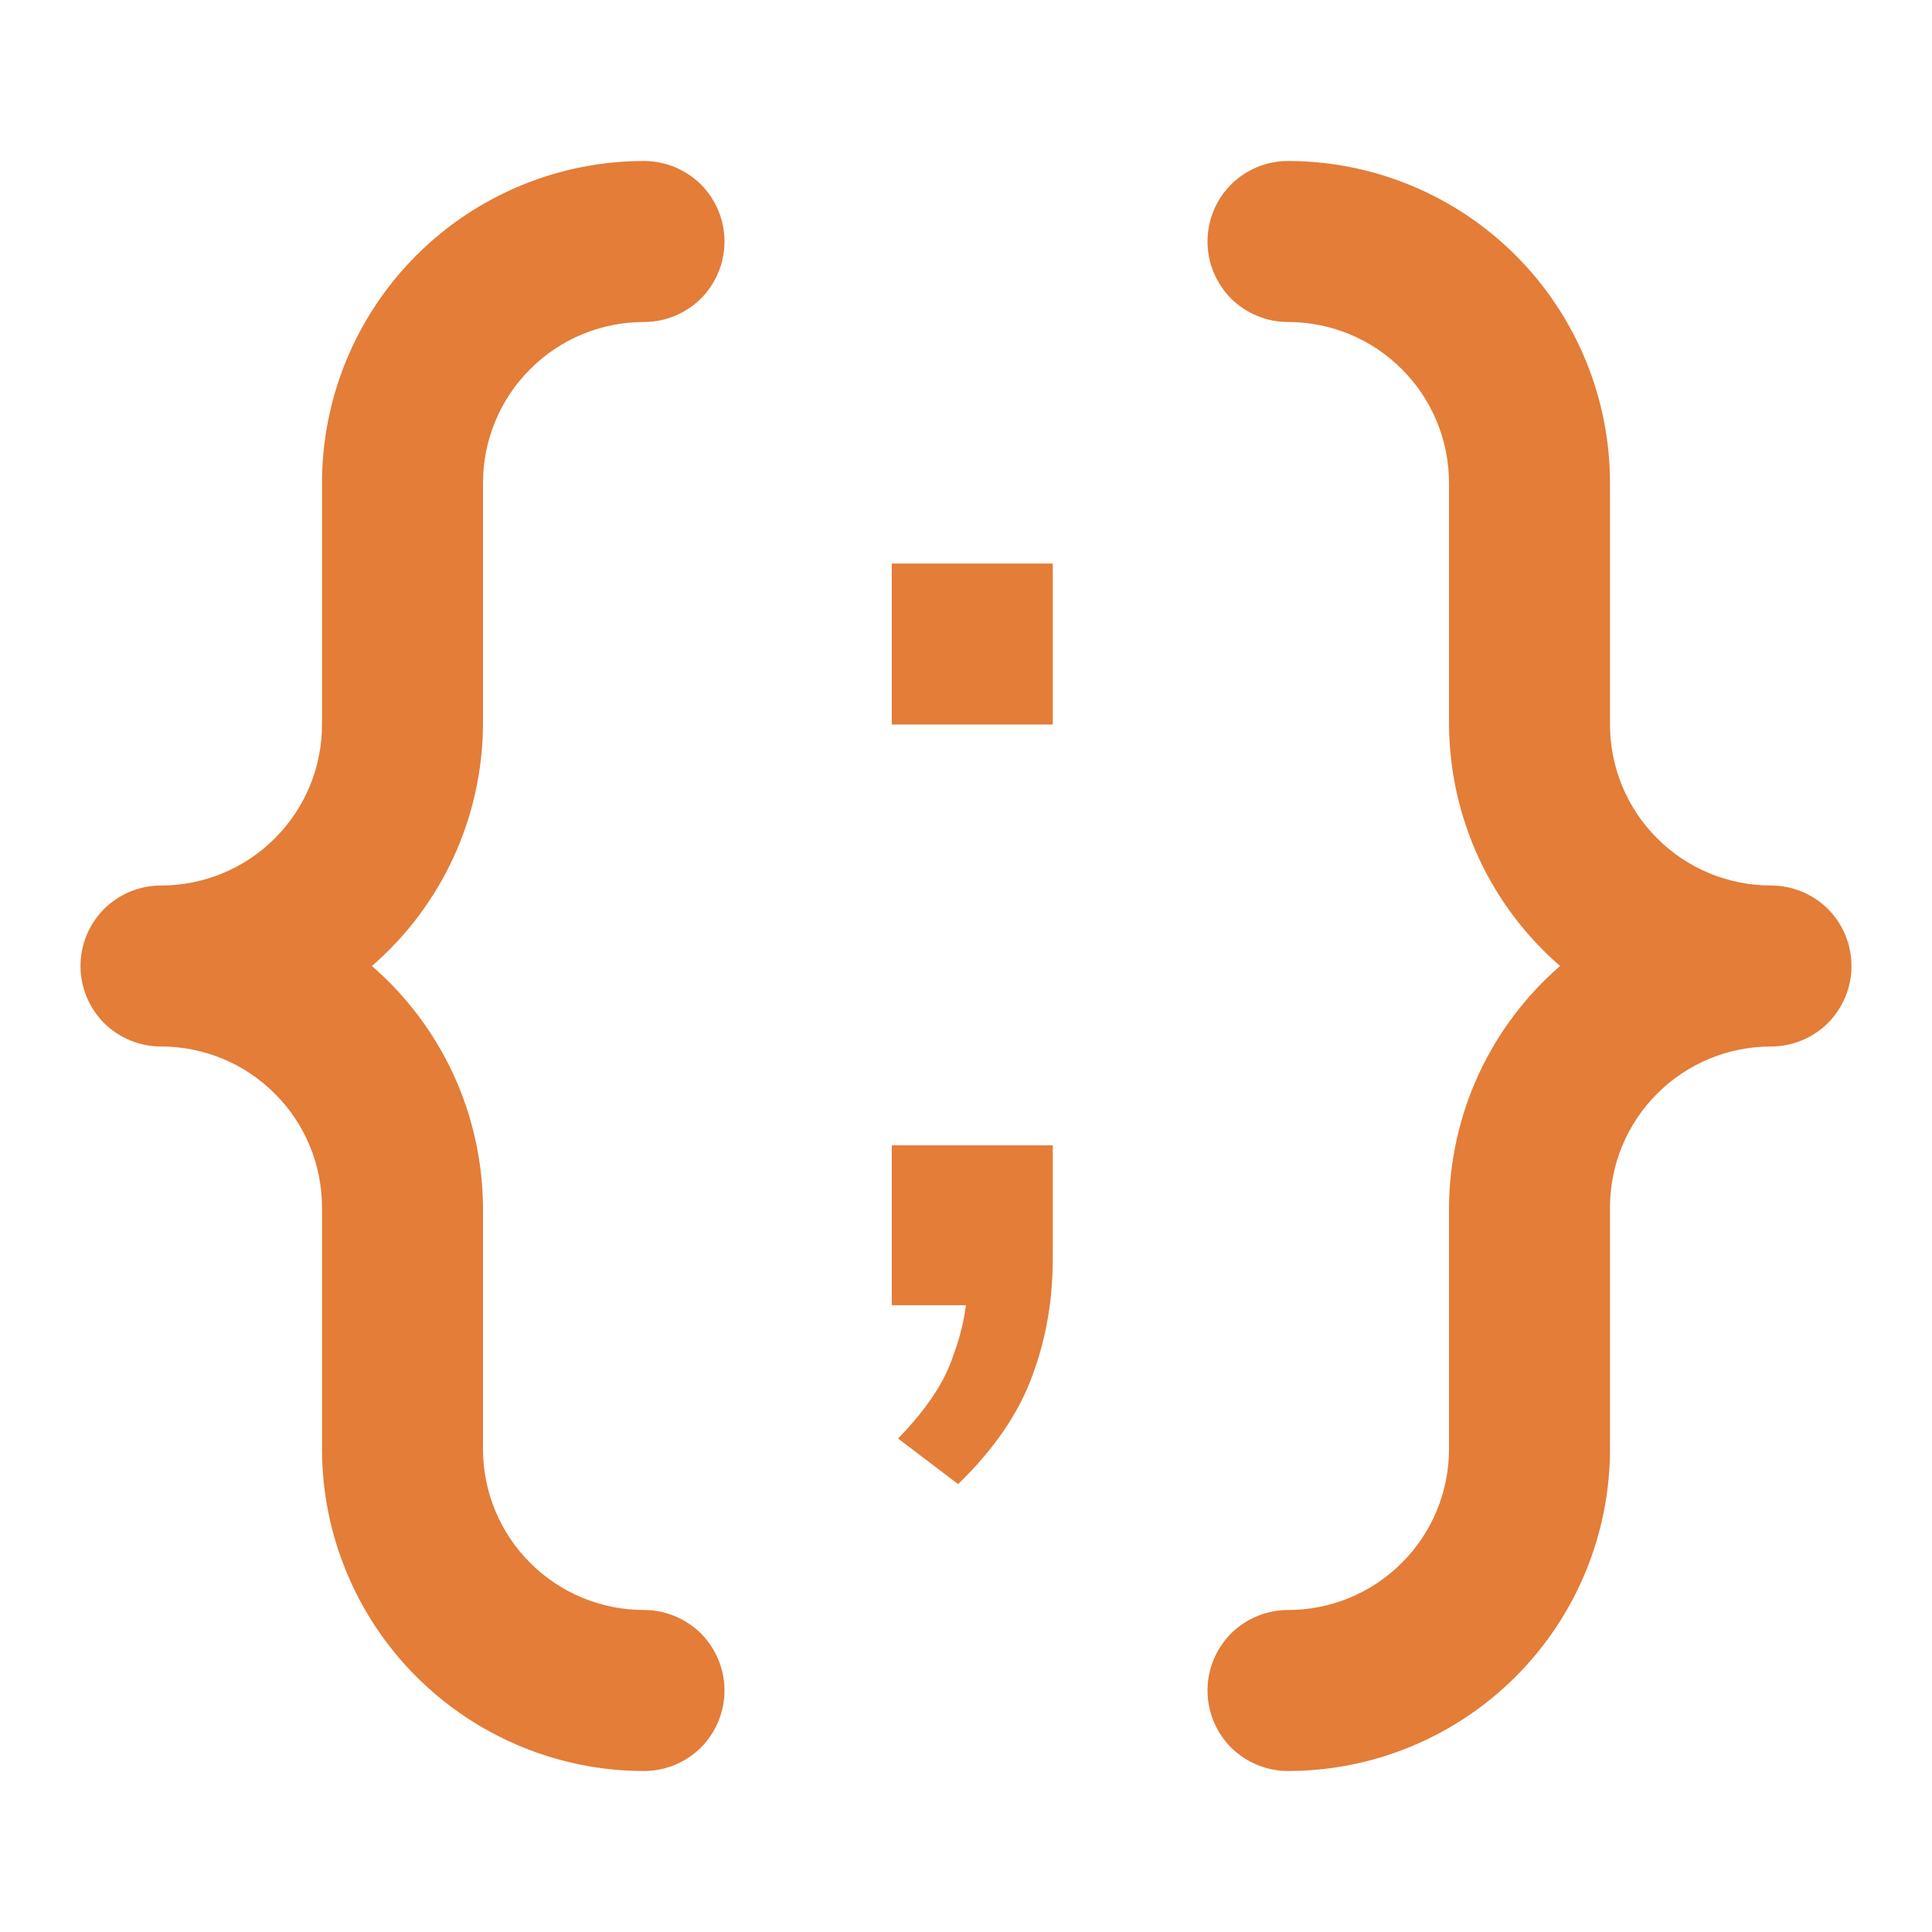 <svg width="12" height="12" viewBox="0 0 12 12" fill="none" xmlns="http://www.w3.org/2000/svg">
<path d="M3 3C3 2.735 3.105 2.48 3.293 2.293C3.48 2.105 3.735 2 4 2C4.133 2 4.26 1.947 4.354 1.854C4.447 1.76 4.5 1.633 4.5 1.5C4.5 1.367 4.447 1.24 4.354 1.146C4.26 1.053 4.133 1 4 1C3.47 1 2.961 1.211 2.586 1.586C2.211 1.961 2 2.47 2 3V4.5C2 4.765 1.895 5.02 1.707 5.207C1.52 5.395 1.265 5.5 1 5.5C0.867 5.5 0.74 5.553 0.646 5.646C0.553 5.74 0.5 5.867 0.5 6C0.5 6.133 0.553 6.26 0.646 6.354C0.74 6.447 0.867 6.5 1 6.5C1.265 6.5 1.52 6.605 1.707 6.793C1.895 6.98 2 7.235 2 7.5V9C2 9.53 2.211 10.039 2.586 10.414C2.961 10.789 3.47 11 4 11C4.133 11 4.26 10.947 4.354 10.854C4.447 10.76 4.5 10.633 4.5 10.5C4.5 10.367 4.447 10.24 4.354 10.146C4.26 10.053 4.133 10 4 10C3.735 10 3.48 9.895 3.293 9.707C3.105 9.52 3 9.265 3 9V7.5C2.998 7.215 2.936 6.934 2.817 6.675C2.698 6.417 2.525 6.186 2.31 6C2.525 5.814 2.698 5.583 2.817 5.325C2.936 5.066 2.998 4.785 3 4.5V3ZM11 5.5C10.735 5.5 10.48 5.395 10.293 5.207C10.105 5.02 10 4.765 10 4.5V3C10 2.47 9.789 1.961 9.414 1.586C9.039 1.211 8.53 1 8 1C7.867 1 7.74 1.053 7.646 1.146C7.553 1.24 7.5 1.367 7.5 1.5C7.5 1.633 7.553 1.76 7.646 1.854C7.74 1.947 7.867 2 8 2C8.265 2 8.52 2.105 8.707 2.293C8.895 2.48 9 2.735 9 3V4.5C9.002 4.785 9.064 5.066 9.183 5.325C9.302 5.583 9.475 5.814 9.69 6C9.475 6.186 9.302 6.417 9.183 6.675C9.064 6.934 9.002 7.215 9 7.5V9C9 9.265 8.895 9.52 8.707 9.707C8.52 9.895 8.265 10 8 10C7.867 10 7.74 10.053 7.646 10.146C7.553 10.24 7.5 10.367 7.5 10.5C7.5 10.633 7.553 10.76 7.646 10.854C7.74 10.947 7.867 11 8 11C8.53 11 9.039 10.789 9.414 10.414C9.789 10.039 10 9.53 10 9V7.5C10 7.235 10.105 6.98 10.293 6.793C10.48 6.605 10.735 6.5 11 6.5C11.133 6.5 11.26 6.447 11.354 6.354C11.447 6.26 11.5 6.133 11.5 6C11.5 5.867 11.447 5.74 11.354 5.646C11.26 5.553 11.133 5.5 11 5.5Z" fill="#E37D38"/>
<path d="M5.951 9.218L5.578 8.935C5.755 8.753 5.869 8.581 5.921 8.419C5.98 8.263 6.01 8.104 6.01 7.942L6.265 8.107H5.539V7.114H6.539V7.815C6.539 8.075 6.497 8.318 6.412 8.545C6.327 8.779 6.173 9.003 5.951 9.218ZM5.539 4.5V3.5H6.539V4.5H5.539Z" fill="#E37D38"/>
</svg>
